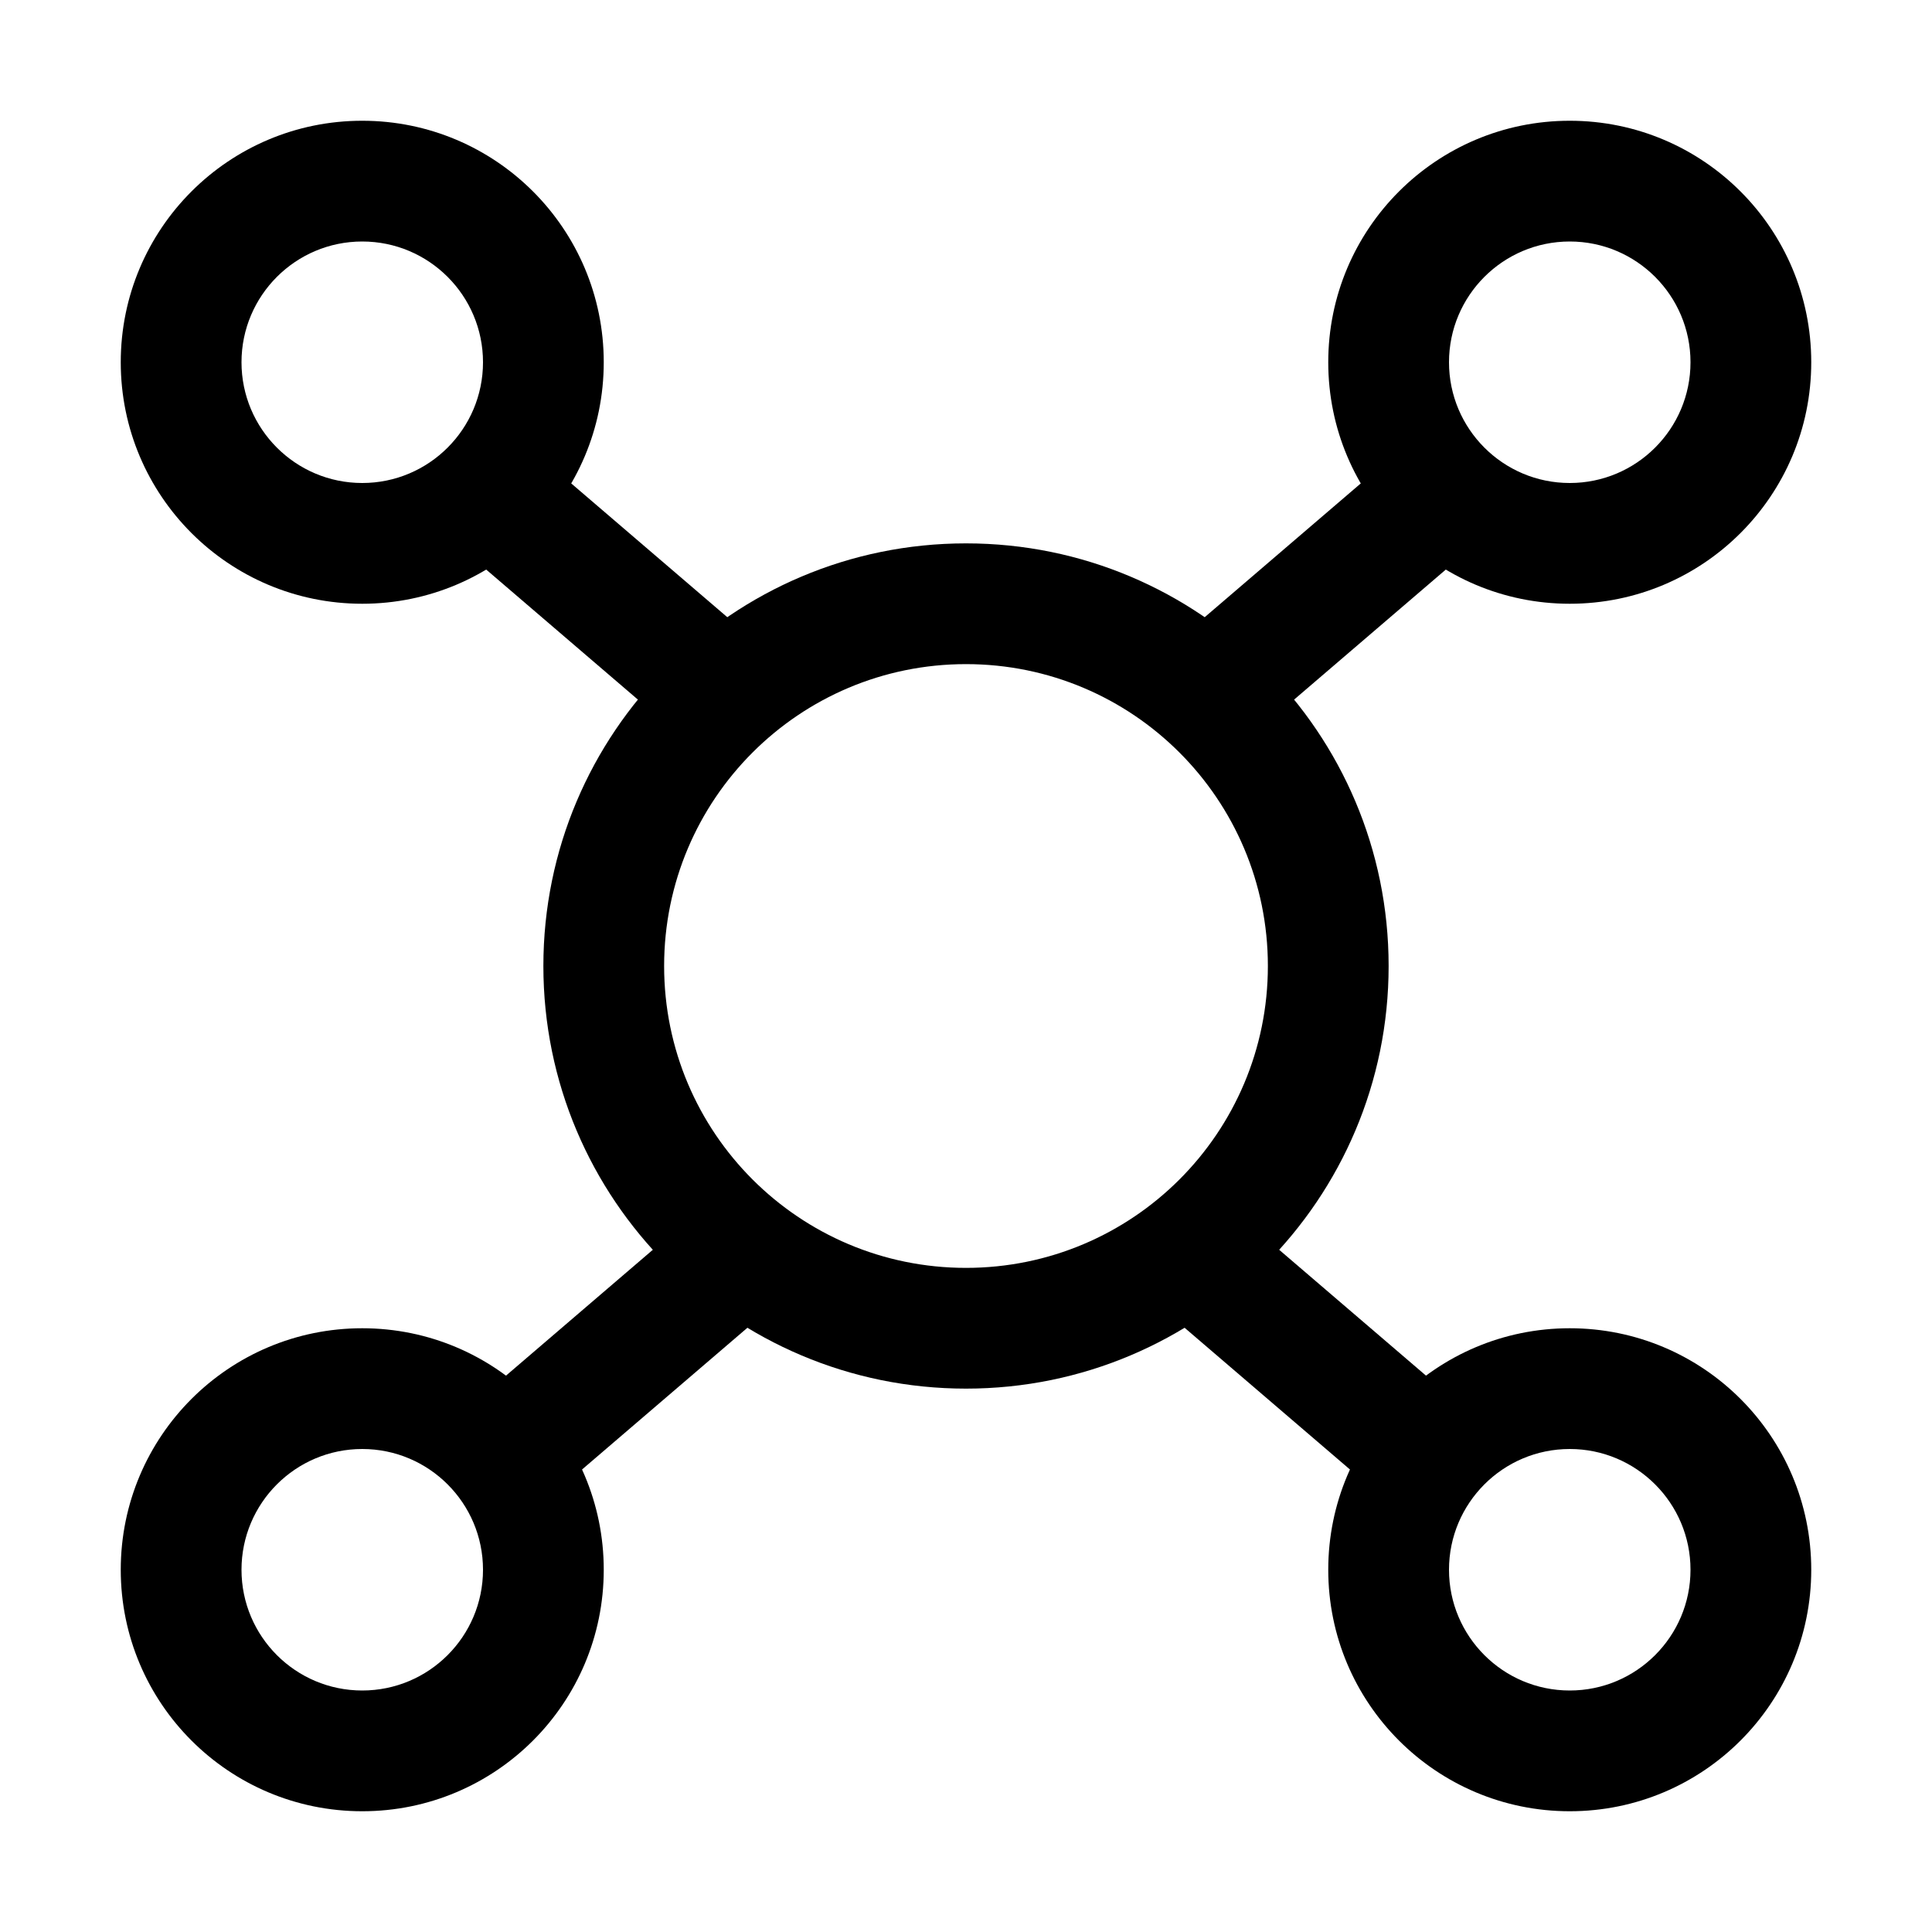 <svg viewBox="0 0 16 16" xmlns="http://www.w3.org/2000/svg">
  <path fill-rule="evenodd" clip-rule="evenodd" d="M8 5.5C6.619 5.5 5.5 6.619 5.5 8C5.5 9.381 6.619 10.5 8 10.5C9.381 10.5 10.5 9.381 10.5 8C10.5 6.619 9.381 5.5 8 5.5ZM4.5 8C4.5 6.067 6.067 4.5 8 4.5C9.933 4.5 11.5 6.067 11.5 8C11.5 9.933 9.933 11.5 8 11.5C6.067 11.5 4.5 9.933 4.5 8Z"/>
  <path fill-rule="evenodd" clip-rule="evenodd" d="M3.87 3.925C4.05 3.715 4.366 3.691 4.575 3.87L6.325 5.37C6.535 5.55 6.559 5.866 6.38 6.075C6.2 6.285 5.884 6.309 5.675 6.13L3.925 4.63C3.715 4.45 3.691 4.134 3.87 3.925ZM12.13 3.925C12.309 4.134 12.285 4.45 12.075 4.63L10.325 6.13C10.116 6.309 9.8 6.285 9.62 6.075C9.441 5.866 9.465 5.55 9.675 5.37L11.425 3.87C11.634 3.691 11.95 3.715 12.13 3.925ZM6.38 10.175C6.559 10.384 6.535 10.7 6.325 10.88L4.575 12.38C4.366 12.559 4.05 12.535 3.87 12.325C3.691 12.116 3.715 11.8 3.925 11.62L5.675 10.12C5.884 9.941 6.2 9.965 6.38 10.175ZM9.62 10.175C9.8 9.965 10.116 9.941 10.325 10.12L12.075 11.62C12.285 11.8 12.309 12.116 12.13 12.325C11.95 12.535 11.634 12.559 11.425 12.38L9.675 10.88C9.465 10.7 9.441 10.384 9.62 10.175Z"/>
  <path fill-rule="evenodd" clip-rule="evenodd" d="M13 2C12.448 2 12 2.448 12 3C12 3.552 12.448 4 13 4C13.552 4 14 3.552 14 3C14 2.448 13.552 2 13 2ZM11 3C11 1.895 11.895 1 13 1C14.105 1 15 1.895 15 3C15 4.105 14.105 5 13 5C11.895 5 11 4.105 11 3Z"/>
  <path fill-rule="evenodd" clip-rule="evenodd" d="M3 2C2.448 2 2 2.448 2 3C2 3.552 2.448 4 3 4C3.552 4 4 3.552 4 3C4 2.448 3.552 2 3 2ZM1 3C1 1.895 1.895 1 3 1C4.105 1 5 1.895 5 3C5 4.105 4.105 5 3 5C1.895 5 1 4.105 1 3Z"/>
  <path fill-rule="evenodd" clip-rule="evenodd" d="M3 12C2.448 12 2 12.448 2 13C2 13.552 2.448 14 3 14C3.552 14 4 13.552 4 13C4 12.448 3.552 12 3 12ZM1 13C1 11.895 1.895 11 3 11C4.105 11 5 11.895 5 13C5 14.105 4.105 15 3 15C1.895 15 1 14.105 1 13Z"/>
  <path fill-rule="evenodd" clip-rule="evenodd" d="M13 12C12.448 12 12 12.448 12 13C12 13.552 12.448 14 13 14C13.552 14 14 13.552 14 13C14 12.448 13.552 12 13 12ZM11 13C11 11.895 11.895 11 13 11C14.105 11 15 11.895 15 13C15 14.105 14.105 15 13 15C11.895 15 11 14.105 11 13Z"/>
</svg>
